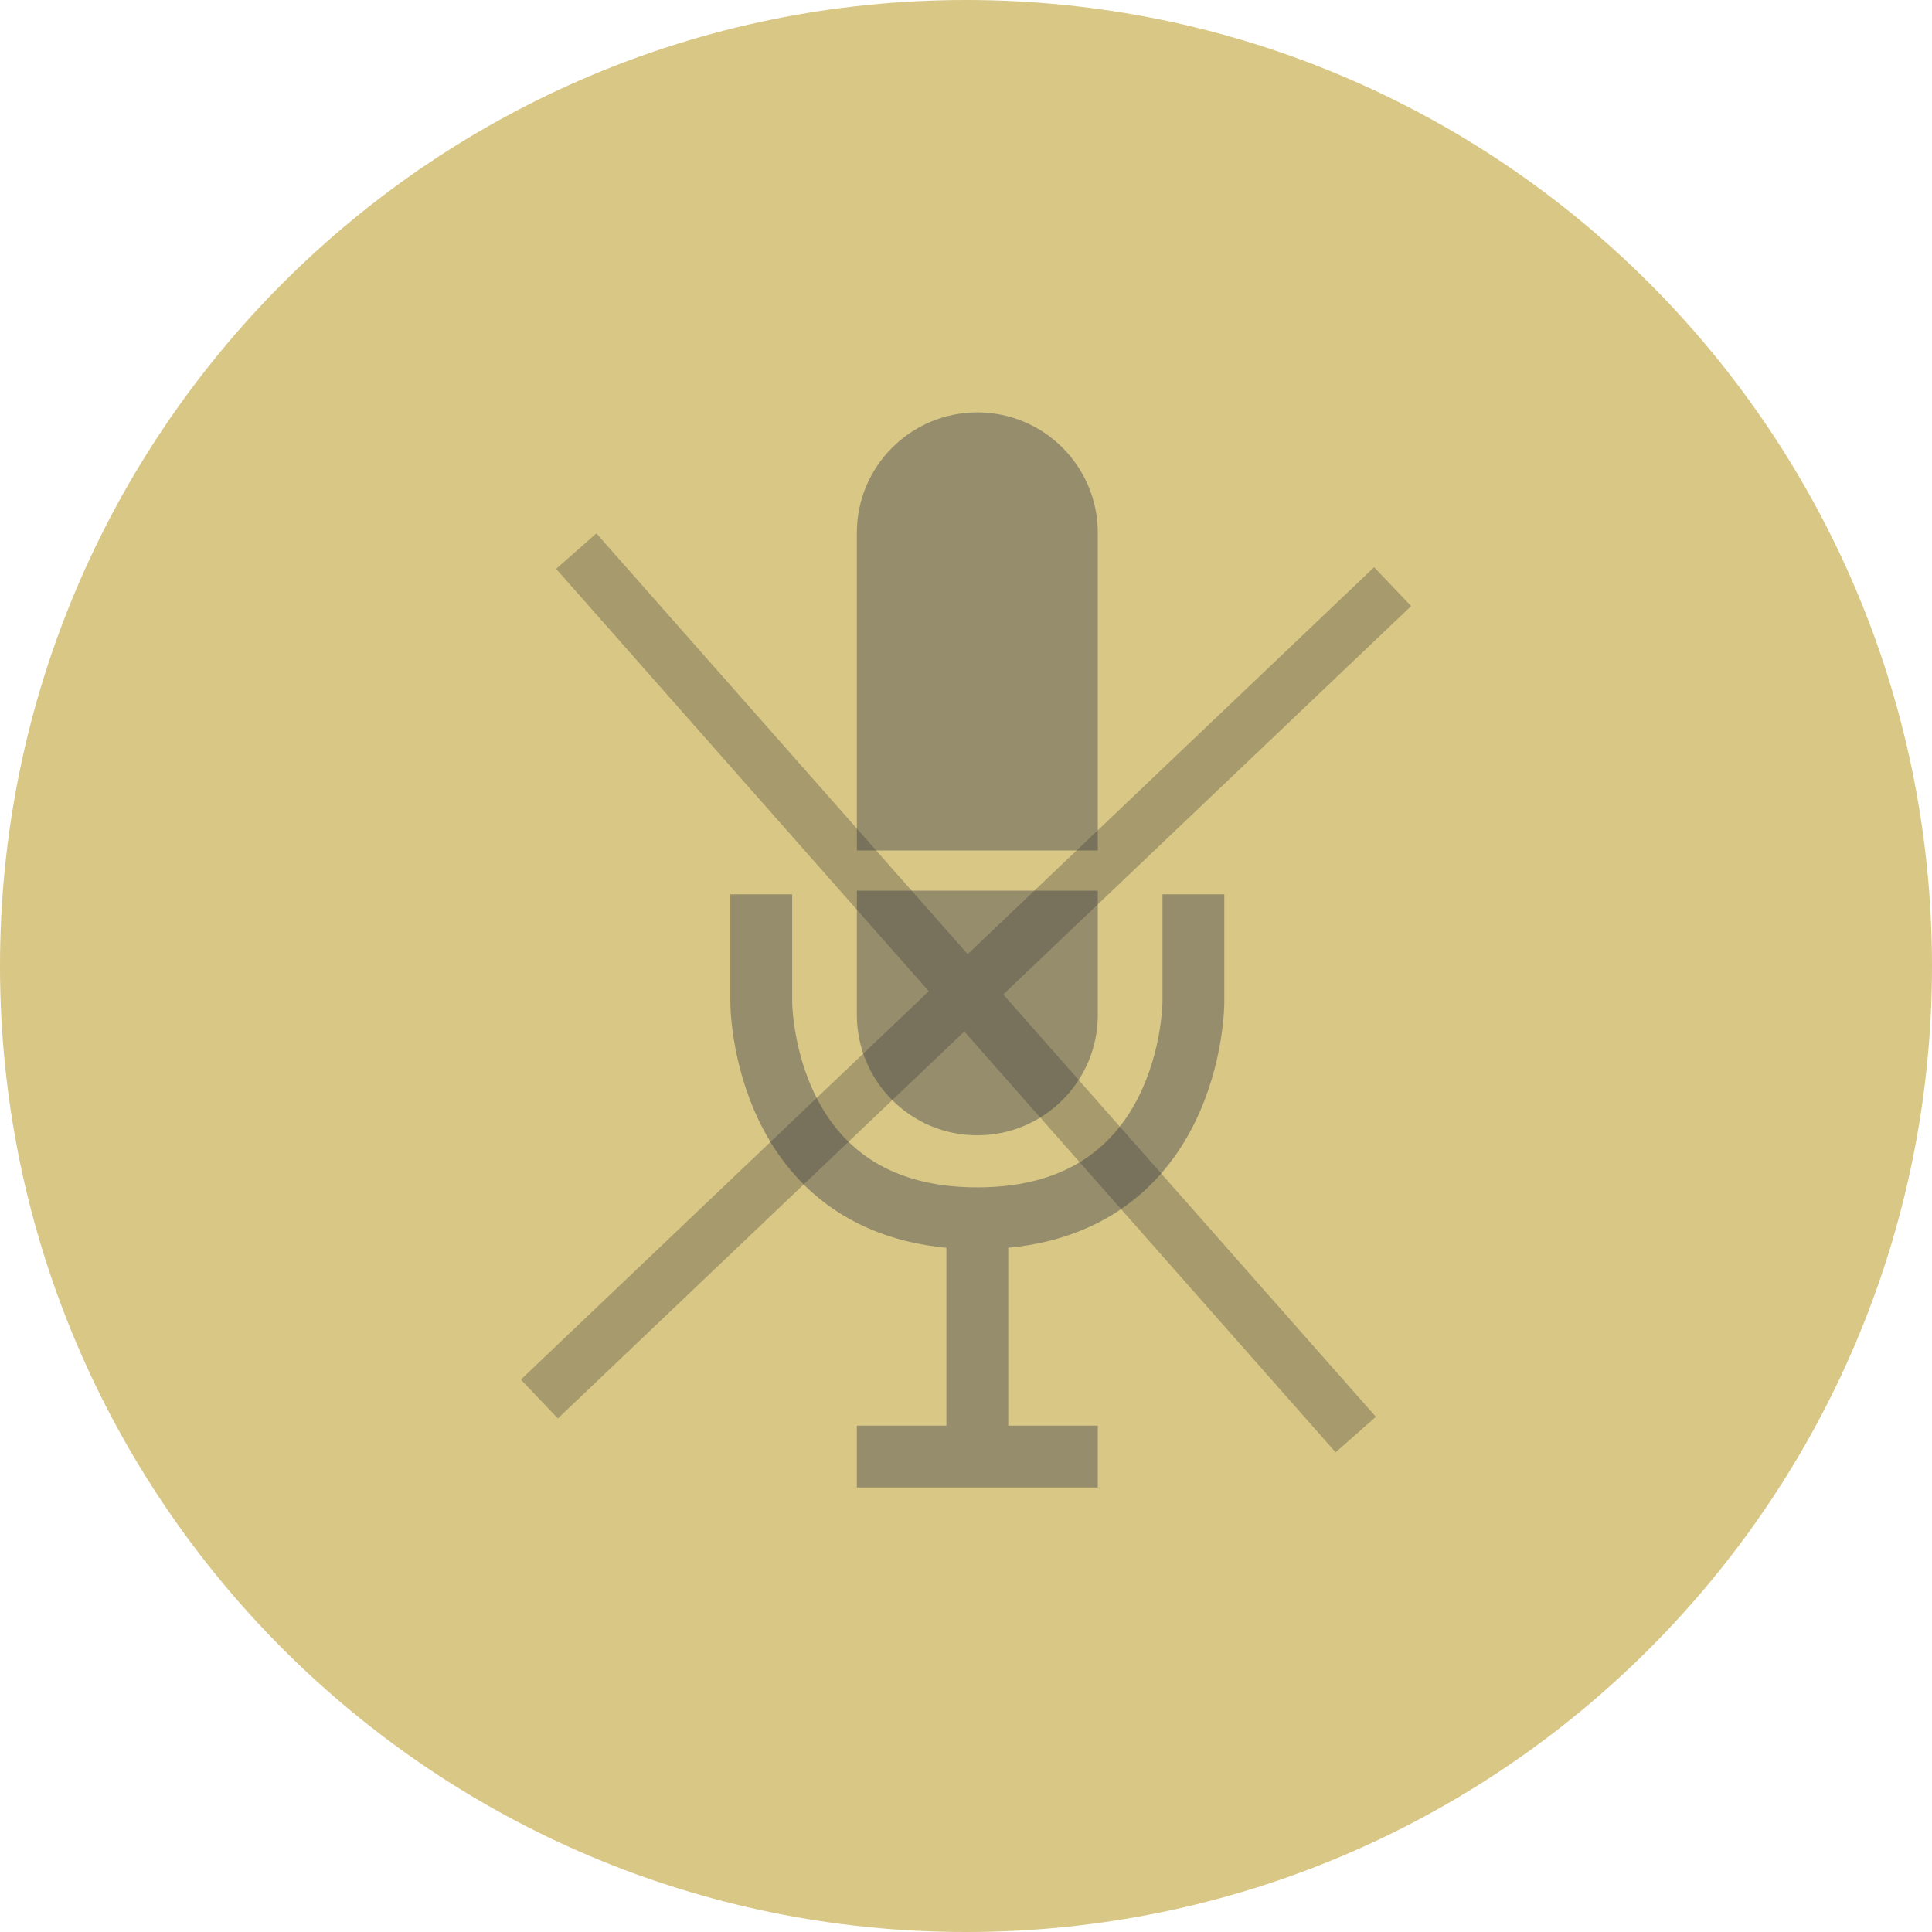 <svg width="72" height="72" viewBox="0 0 72 72" fill="none" xmlns="http://www.w3.org/2000/svg">
<path d="M72 36C72 55.882 55.882 72 36 72C16.118 72 0 55.882 0 36C0 16.118 16.118 0 36 0C55.882 0 72 16.118 72 36Z" fill="#D9C786"/>
<g opacity="0.5">
<path fill-rule="evenodd" clip-rule="evenodd" d="M36.422 15.369C38.902 15.369 40.912 17.379 40.912 19.859V31.696H31.932V19.859C31.932 17.379 33.942 15.369 36.422 15.369ZM31.932 33.193V37.819C31.932 40.299 33.942 42.309 36.422 42.309C38.902 42.309 40.912 40.299 40.912 37.819V33.193H31.932Z" fill="#545454"/>
<path d="M31.932 54.282H40.912" stroke="#545454" stroke-width="2.305" stroke-miterlimit="10"/>
<path d="M28.37 33.329V37.355C28.37 37.355 28.37 45.402 36.422 45.402C44.474 45.402 44.474 37.355 44.474 37.355V33.329" stroke="#545454" stroke-width="2.305" stroke-miterlimit="10"/>
<path d="M36.422 45.302V54.282" stroke="#545454" stroke-width="2.305" stroke-miterlimit="10"/>
</g>
<g opacity="0.3">
<path d="M20.101 52.138L51.899 21.862" stroke="#313131" stroke-width="2"/>
<path d="M21.475 20.538L50.525 53.462" stroke="#313131" stroke-width="2"/>
</g>
</svg>
